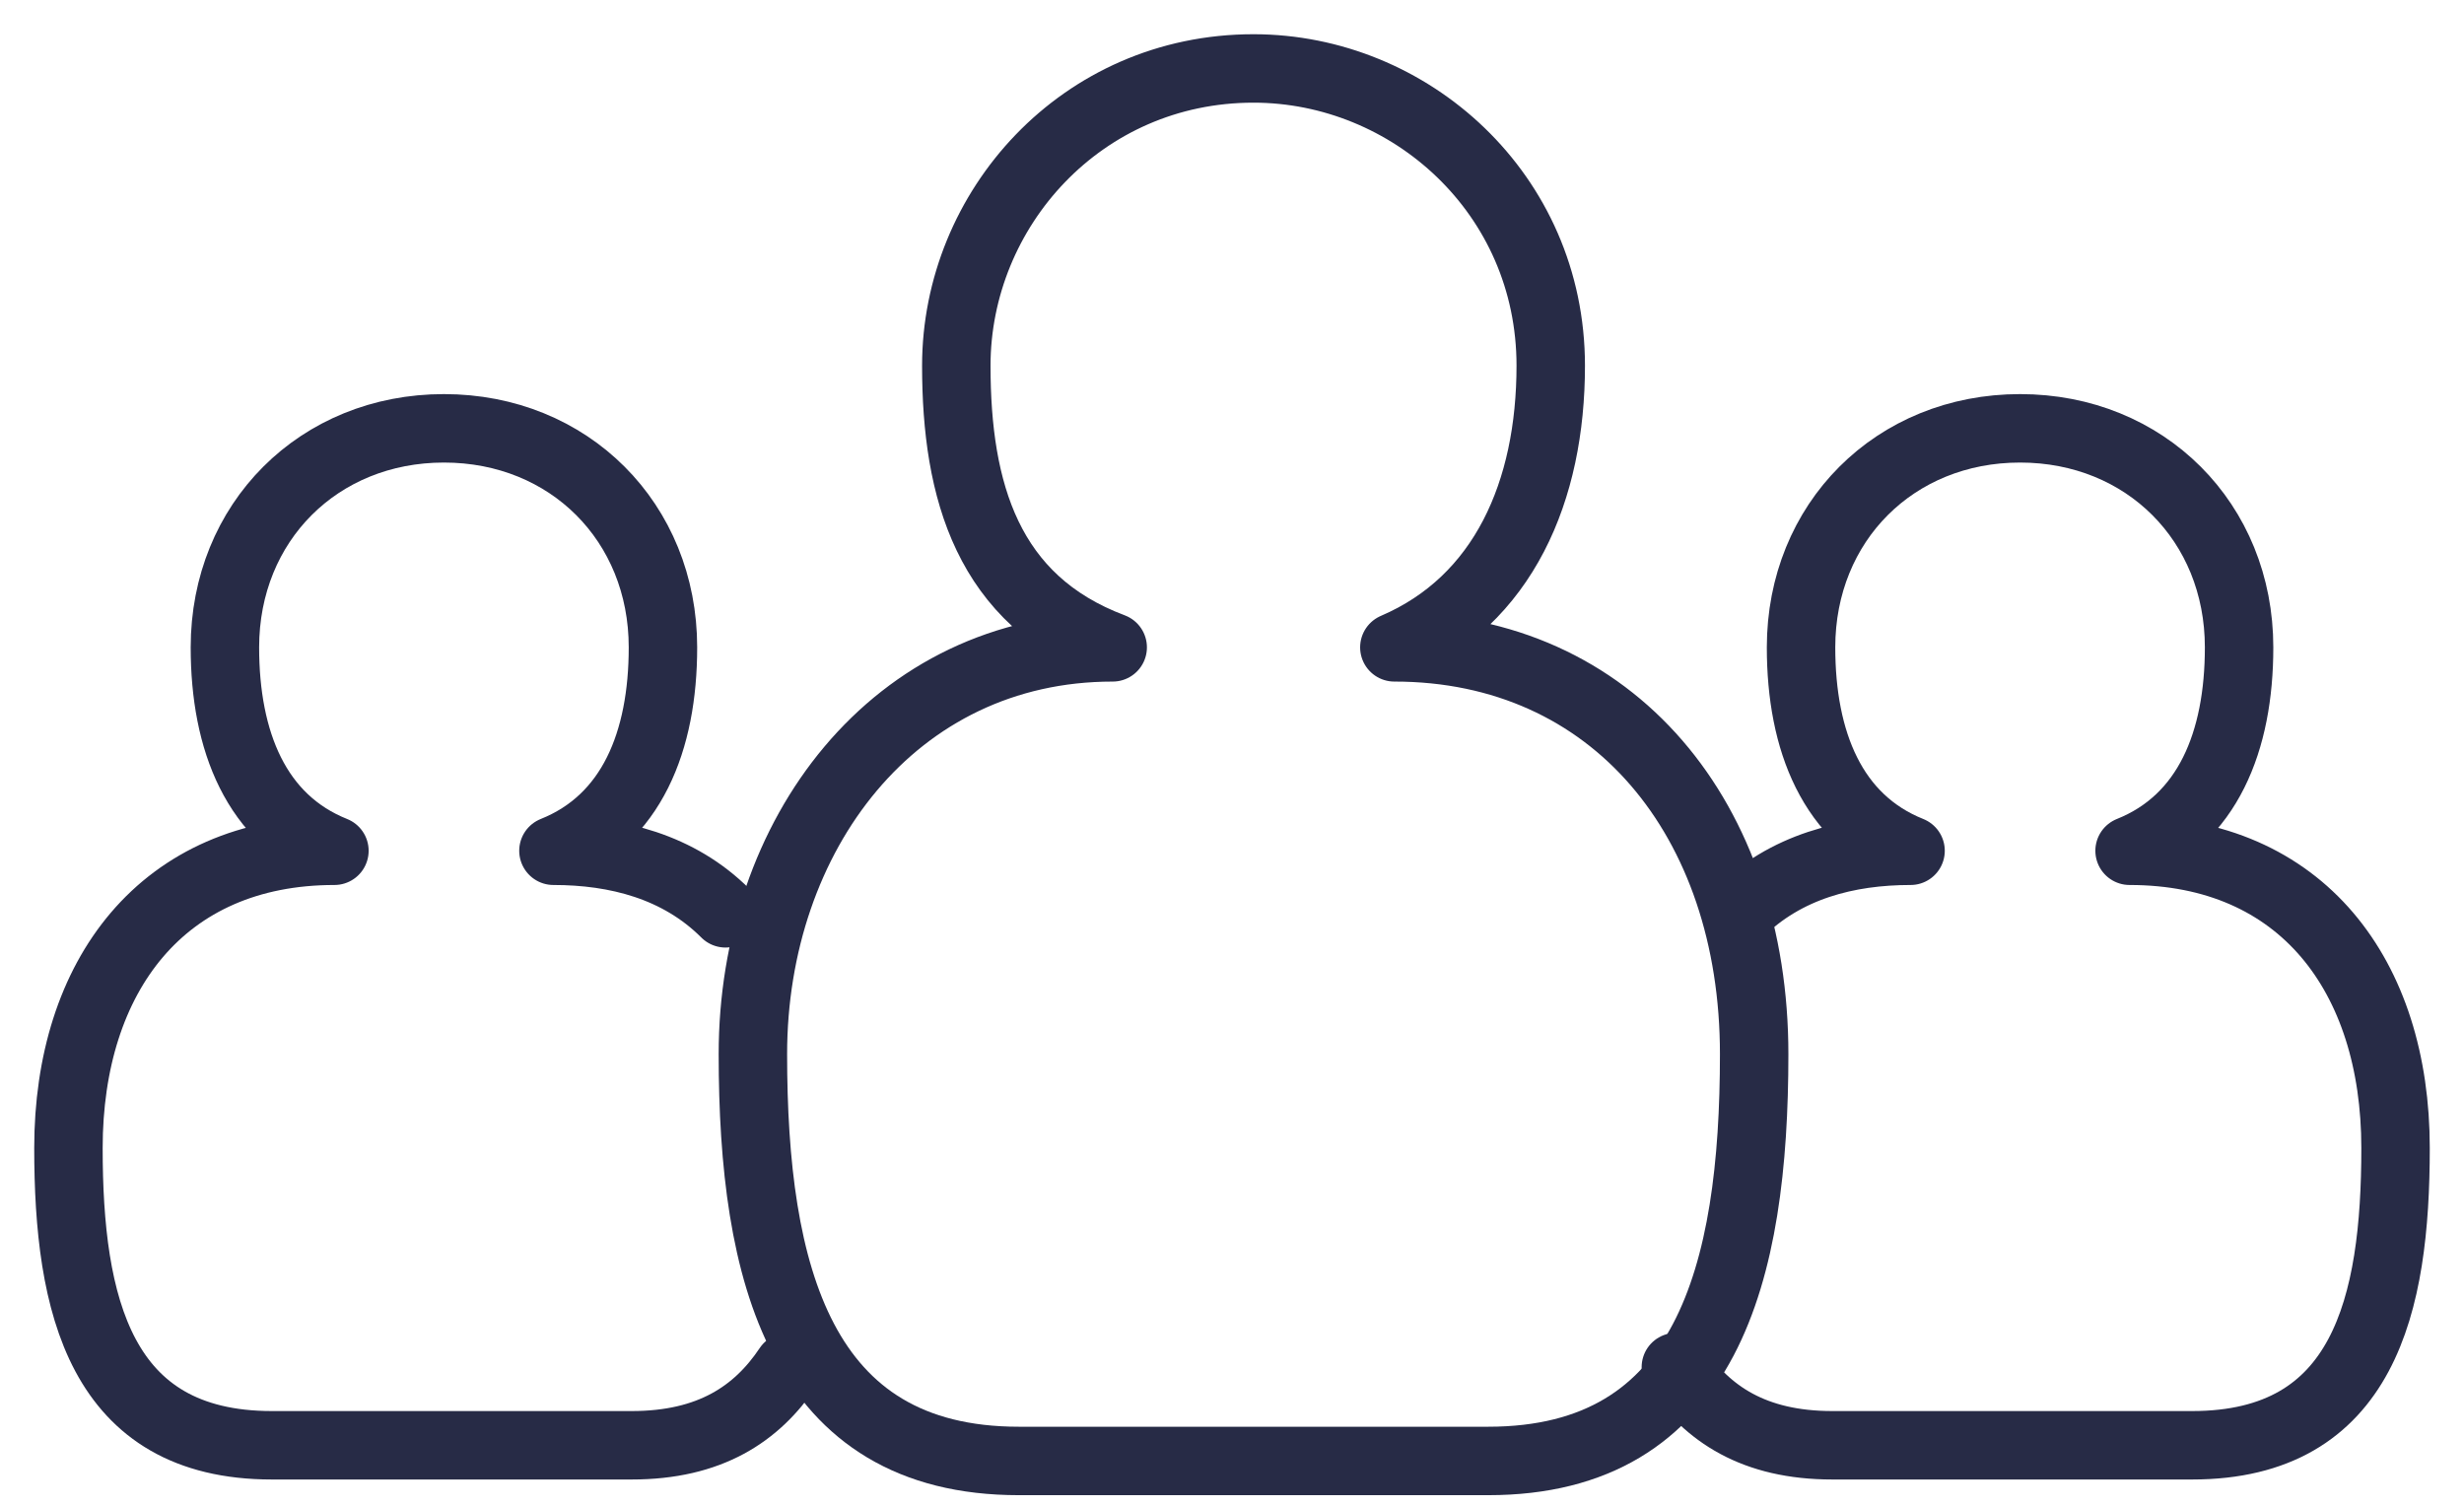 <svg width="36" height="22" viewBox="0 0 36 22" fill="none" xmlns="http://www.w3.org/2000/svg">
<path d="M20.372 9.458C21.972 8.772 22.657 7.172 22.657 5.343C22.657 2.829 20.6 1 18.314 1C15.8 1 13.972 3.057 13.972 5.343C13.972 7.172 14.429 8.772 16.257 9.458C13.057 9.458 11 12.201 11 15.402C11 18.602 11.686 21.345 14.886 21.345H21.743C24.943 21.345 25.629 18.602 25.629 15.402C25.629 11.973 23.572 9.458 20.372 9.458Z" stroke="#272B46" stroke-miterlimit="10" stroke-linecap="round" stroke-linejoin="round"/>
<path d="M24.485 19.974C24.942 20.659 25.628 21.116 26.771 21.116H32.028C34.543 21.116 35 19.059 35 16.773C35 14.259 33.629 12.43 31.114 12.43C32.257 11.973 32.714 10.83 32.714 9.458C32.714 7.629 31.343 6.258 29.514 6.258C27.685 6.258 26.314 7.629 26.314 9.458C26.314 10.83 26.771 11.973 27.914 12.43C27 12.43 26.085 12.659 25.4 13.344" stroke="#272B46" stroke-miterlimit="10" stroke-linecap="round" stroke-linejoin="round"/>
<path d="M11.515 19.974C11.057 20.659 10.372 21.116 9.229 21.116H3.972C1.457 21.116 1 19.059 1 16.773C1 14.259 2.372 12.43 4.886 12.43C3.743 11.973 3.286 10.83 3.286 9.458C3.286 7.629 4.657 6.258 6.486 6.258C8.315 6.258 9.686 7.629 9.686 9.458C9.686 10.83 9.229 11.973 8.086 12.43C9 12.43 9.915 12.659 10.6 13.344" stroke="#272B46" stroke-miterlimit="10" stroke-linecap="round" stroke-linejoin="round"/>
</svg>
